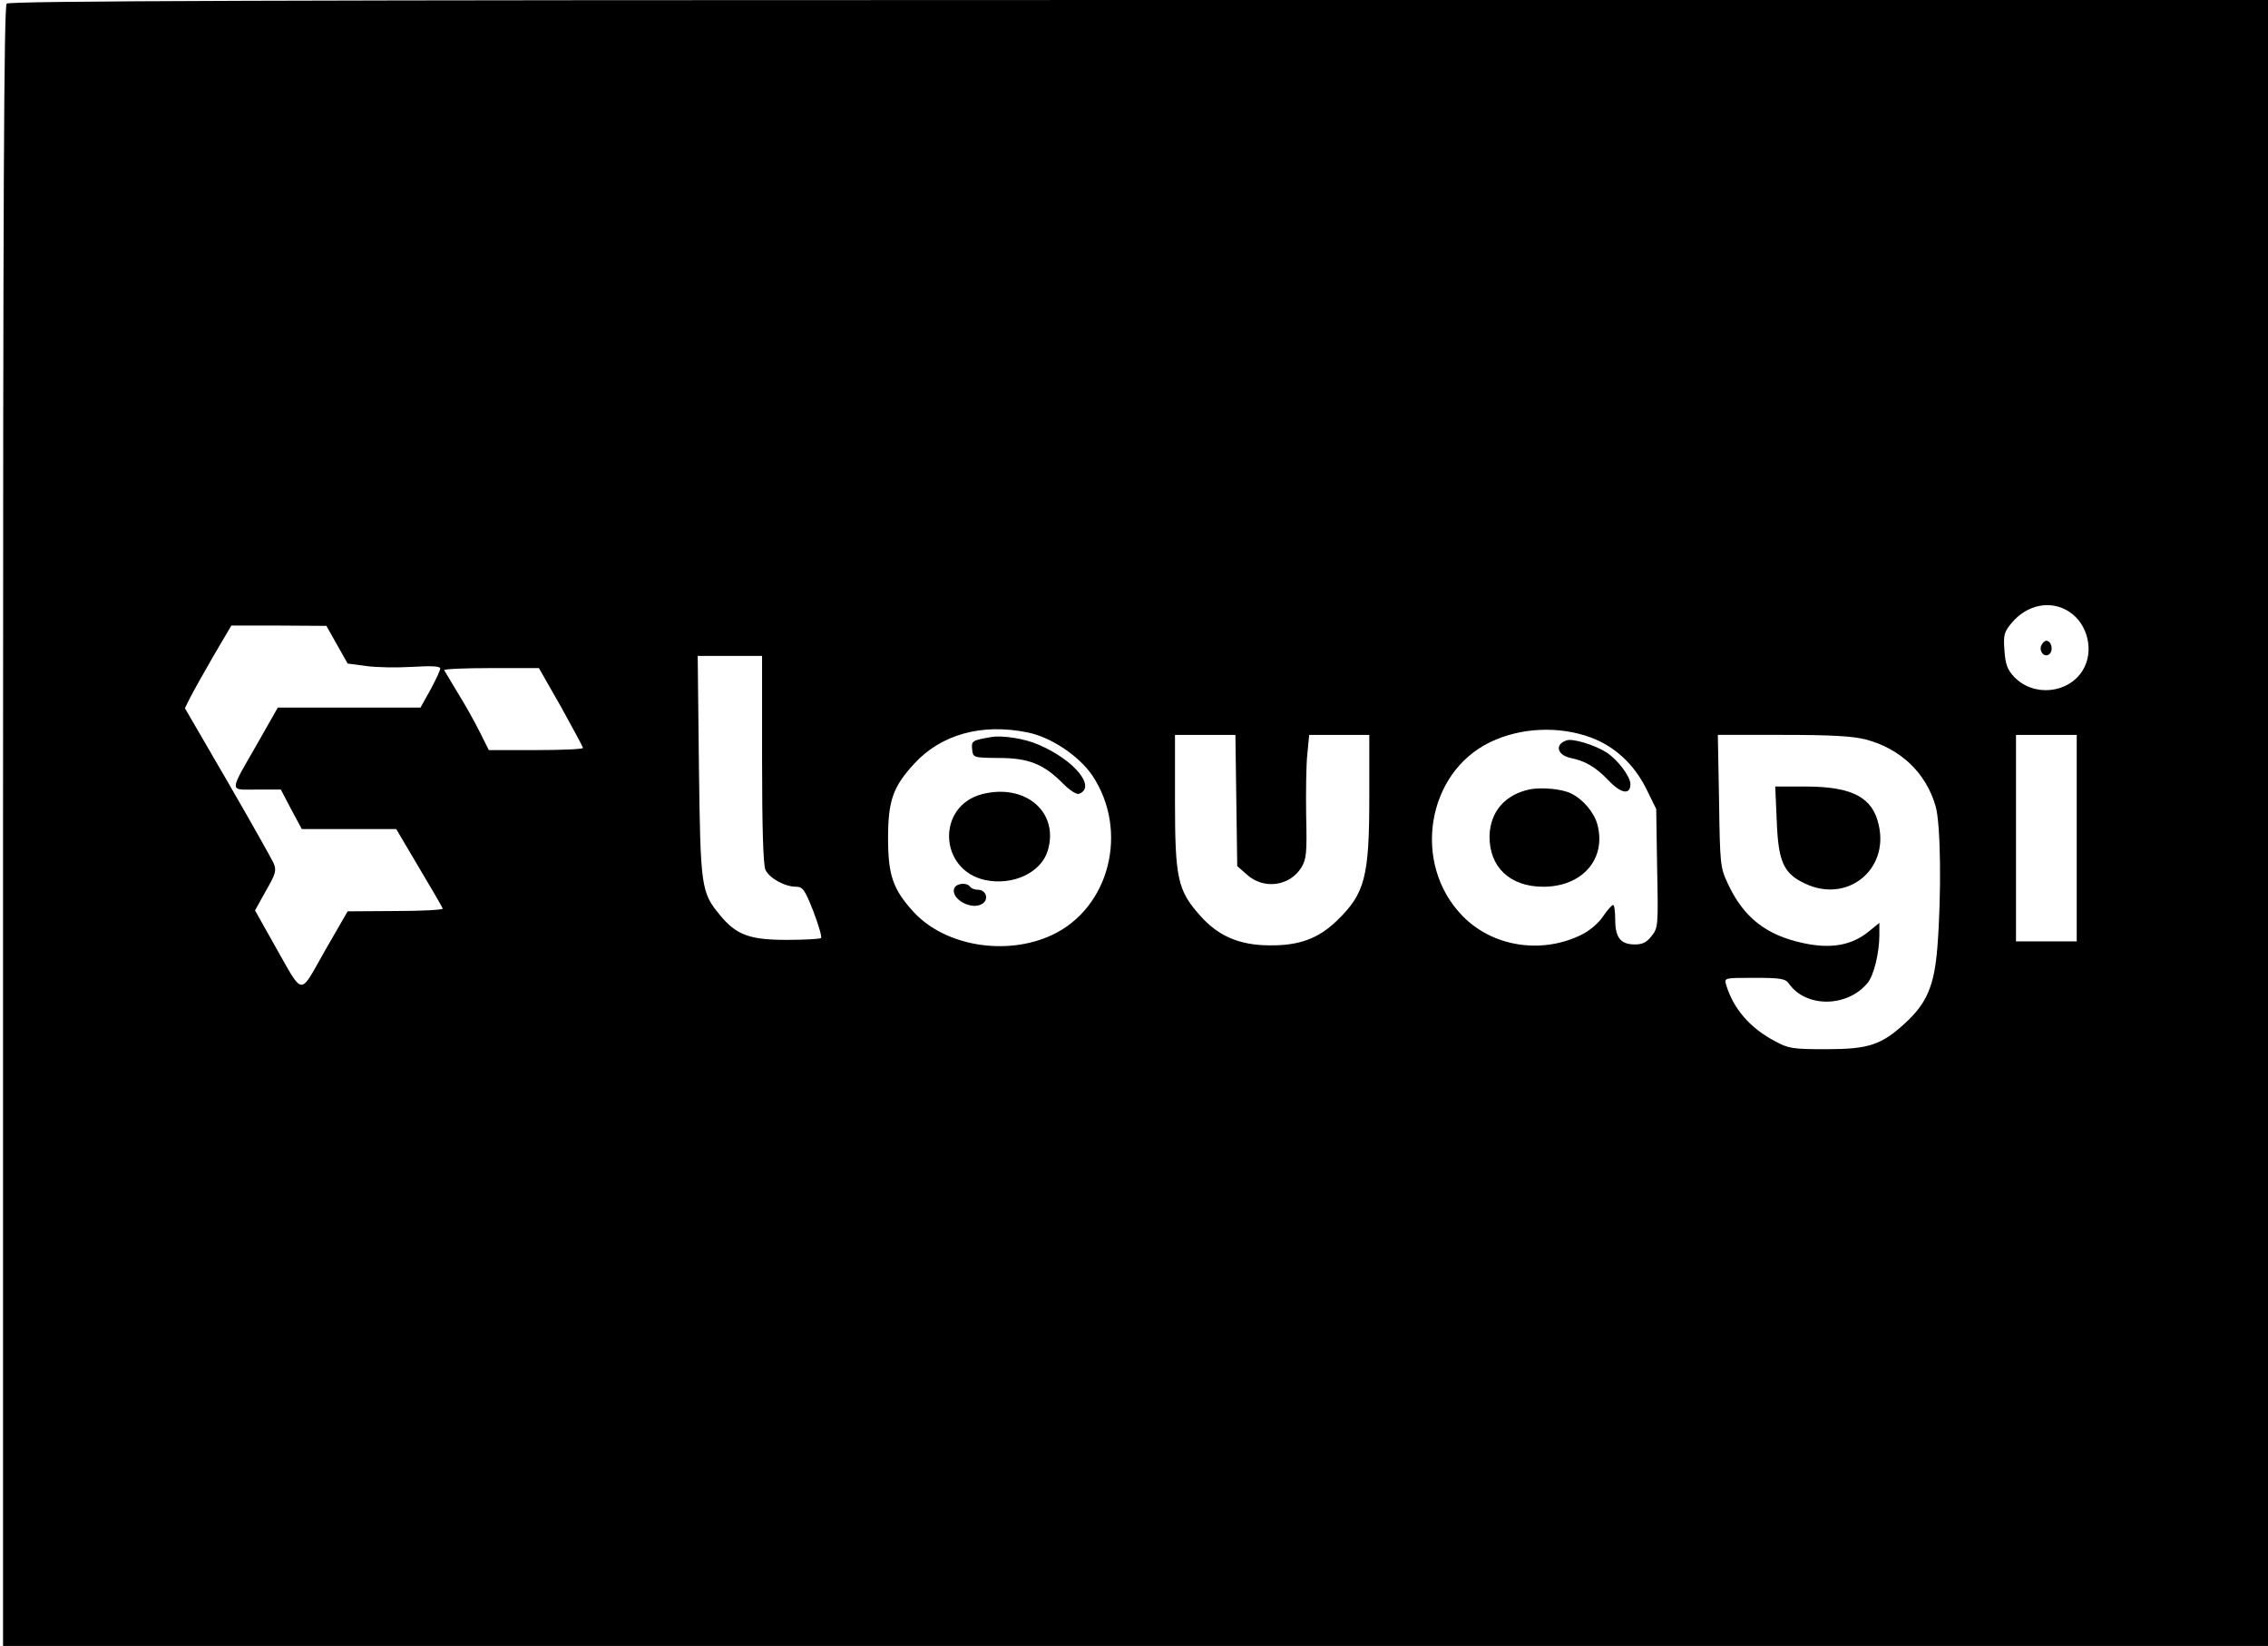 <?xml version="1.0" standalone="no"?>
<!DOCTYPE svg PUBLIC "-//W3C//DTD SVG 20010904//EN"
 "http://www.w3.org/TR/2001/REC-SVG-20010904/DTD/svg10.dtd">
<svg version="1.0" xmlns="http://www.w3.org/2000/svg"
 width="747pt" height="542pt" viewBox="0 0 747 542"
 preserveAspectRatio="xMidYMid meet">

<g transform="translate(0,542) scale(0.1,-0.1)"
fill="#000000" stroke="none">
<path d="M22 5408 c-9 -9 -12 -625 -12 -2710 l0 -2698 3730 0 3730 0 0 2710 0
2710 -3718 0 c-2878 0 -3721 -3 -3730 -12z m6794 -2003 c61 -40 82 -130 44
-192 -47 -77 -162 -89 -226 -22 -22 23 -29 41 -32 87 -4 52 -1 61 24 91 51 61
130 76 190 36z m-5706 -108 l35 -62 60 -8 c33 -5 102 -6 153 -3 63 4 92 2 92
-5 0 -7 -15 -38 -32 -70 l-33 -59 -235 0 -235 0 -67 -118 c-95 -166 -95 -152
-2 -152 l79 0 34 -65 35 -65 156 0 155 0 75 -127 c41 -69 77 -130 78 -135 2
-4 -68 -8 -155 -8 l-158 -1 -75 -130 c-86 -151 -68 -153 -166 19 l-64 114 36
65 c33 57 35 67 25 91 -7 15 -75 136 -152 269 l-140 241 17 34 c9 18 43 79 76
136 l60 102 156 0 157 -1 35 -62z m1400 -377 c0 -232 4 -347 11 -364 13 -28
64 -56 101 -56 22 0 29 -10 57 -81 17 -45 29 -85 25 -88 -3 -3 -54 -6 -112 -6
-123 0 -167 16 -221 82 -62 75 -64 91 -69 491 l-4 362 106 0 106 0 0 -340z
m-662 172 c39 -71 72 -131 72 -135 0 -4 -70 -7 -155 -7 l-155 0 -30 60 c-17
34 -49 91 -72 128 -22 37 -42 70 -45 75 -2 4 67 7 154 7 l158 0 73 -128z
m1537 -84 c76 -15 169 -77 213 -142 121 -182 57 -436 -133 -525 -150 -70 -351
-37 -455 75 -69 75 -85 122 -85 244 0 123 16 169 86 245 89 97 223 134 374
103z m1856 -17 c79 -30 141 -88 181 -168 l33 -67 3 -195 c4 -189 3 -197 -18
-223 -16 -21 -30 -28 -55 -28 -47 0 -65 22 -65 81 0 27 -3 49 -7 49 -5 -1 -20
-18 -34 -39 -15 -22 -46 -48 -72 -60 -132 -64 -292 -38 -390 63 -167 171 -119
471 91 572 101 49 228 54 333 15z m-1169 -207 l3 -216 33 -29 c55 -49 140 -37
178 24 17 28 19 49 16 172 -1 77 0 168 4 203 l6 62 99 0 99 0 0 -202 c0 -266
-14 -320 -107 -410 -60 -58 -123 -82 -220 -81 -101 0 -172 31 -232 100 -72 81
-81 122 -81 373 l0 220 99 0 100 0 3 -216z m2073 201 c114 -30 198 -109 230
-219 17 -56 20 -288 6 -466 -10 -125 -34 -183 -106 -249 -78 -72 -121 -86
-260 -86 -111 0 -124 2 -170 27 -81 43 -136 106 -160 186 -6 22 -5 22 94 22
86 0 102 -3 113 -19 56 -80 192 -79 259 2 21 25 39 100 39 158 l0 40 -37 -30
c-55 -44 -122 -56 -212 -37 -123 26 -198 84 -250 196 -25 53 -26 63 -29 273
l-4 217 214 0 c160 0 229 -4 273 -15z m695 -325 l0 -340 -100 0 -100 0 0 340
0 340 100 0 100 0 0 -340z"/>
<path d="M6723 3294 c-8 -21 13 -42 28 -27 13 13 5 43 -11 43 -6 0 -13 -7 -17
-16z"/>
<path d="M3265 2993 c-64 -11 -66 -13 -63 -41 3 -27 3 -27 88 -28 98 0 148
-20 212 -85 22 -22 44 -36 52 -33 58 22 -16 112 -134 162 -45 20 -118 31 -155
25z"/>
<path d="M3235 2805 c-151 -39 -143 -250 10 -283 91 -19 184 24 206 97 38 127
-74 222 -216 186z"/>
<path d="M3143 2495 c-13 -36 60 -75 94 -50 21 15 10 45 -16 45 -11 0 -23 5
-26 10 -10 15 -45 12 -52 -5z"/>
<path d="M5160 2982 c-40 -13 -32 -48 13 -58 49 -10 83 -30 126 -75 41 -43 71
-47 71 -11 0 25 -43 82 -80 105 -38 24 -110 46 -130 39z"/>
<path d="M5040 2821 c-83 -17 -132 -74 -134 -154 -1 -102 67 -167 177 -167
129 0 209 92 178 206 -11 39 -47 82 -86 101 -30 15 -95 21 -135 14z"/>
<path d="M5852 2717 c5 -134 22 -173 92 -206 138 -67 278 43 244 192 -20 91
-86 126 -237 127 l-104 0 5 -113z"/>
</g>
</svg>
